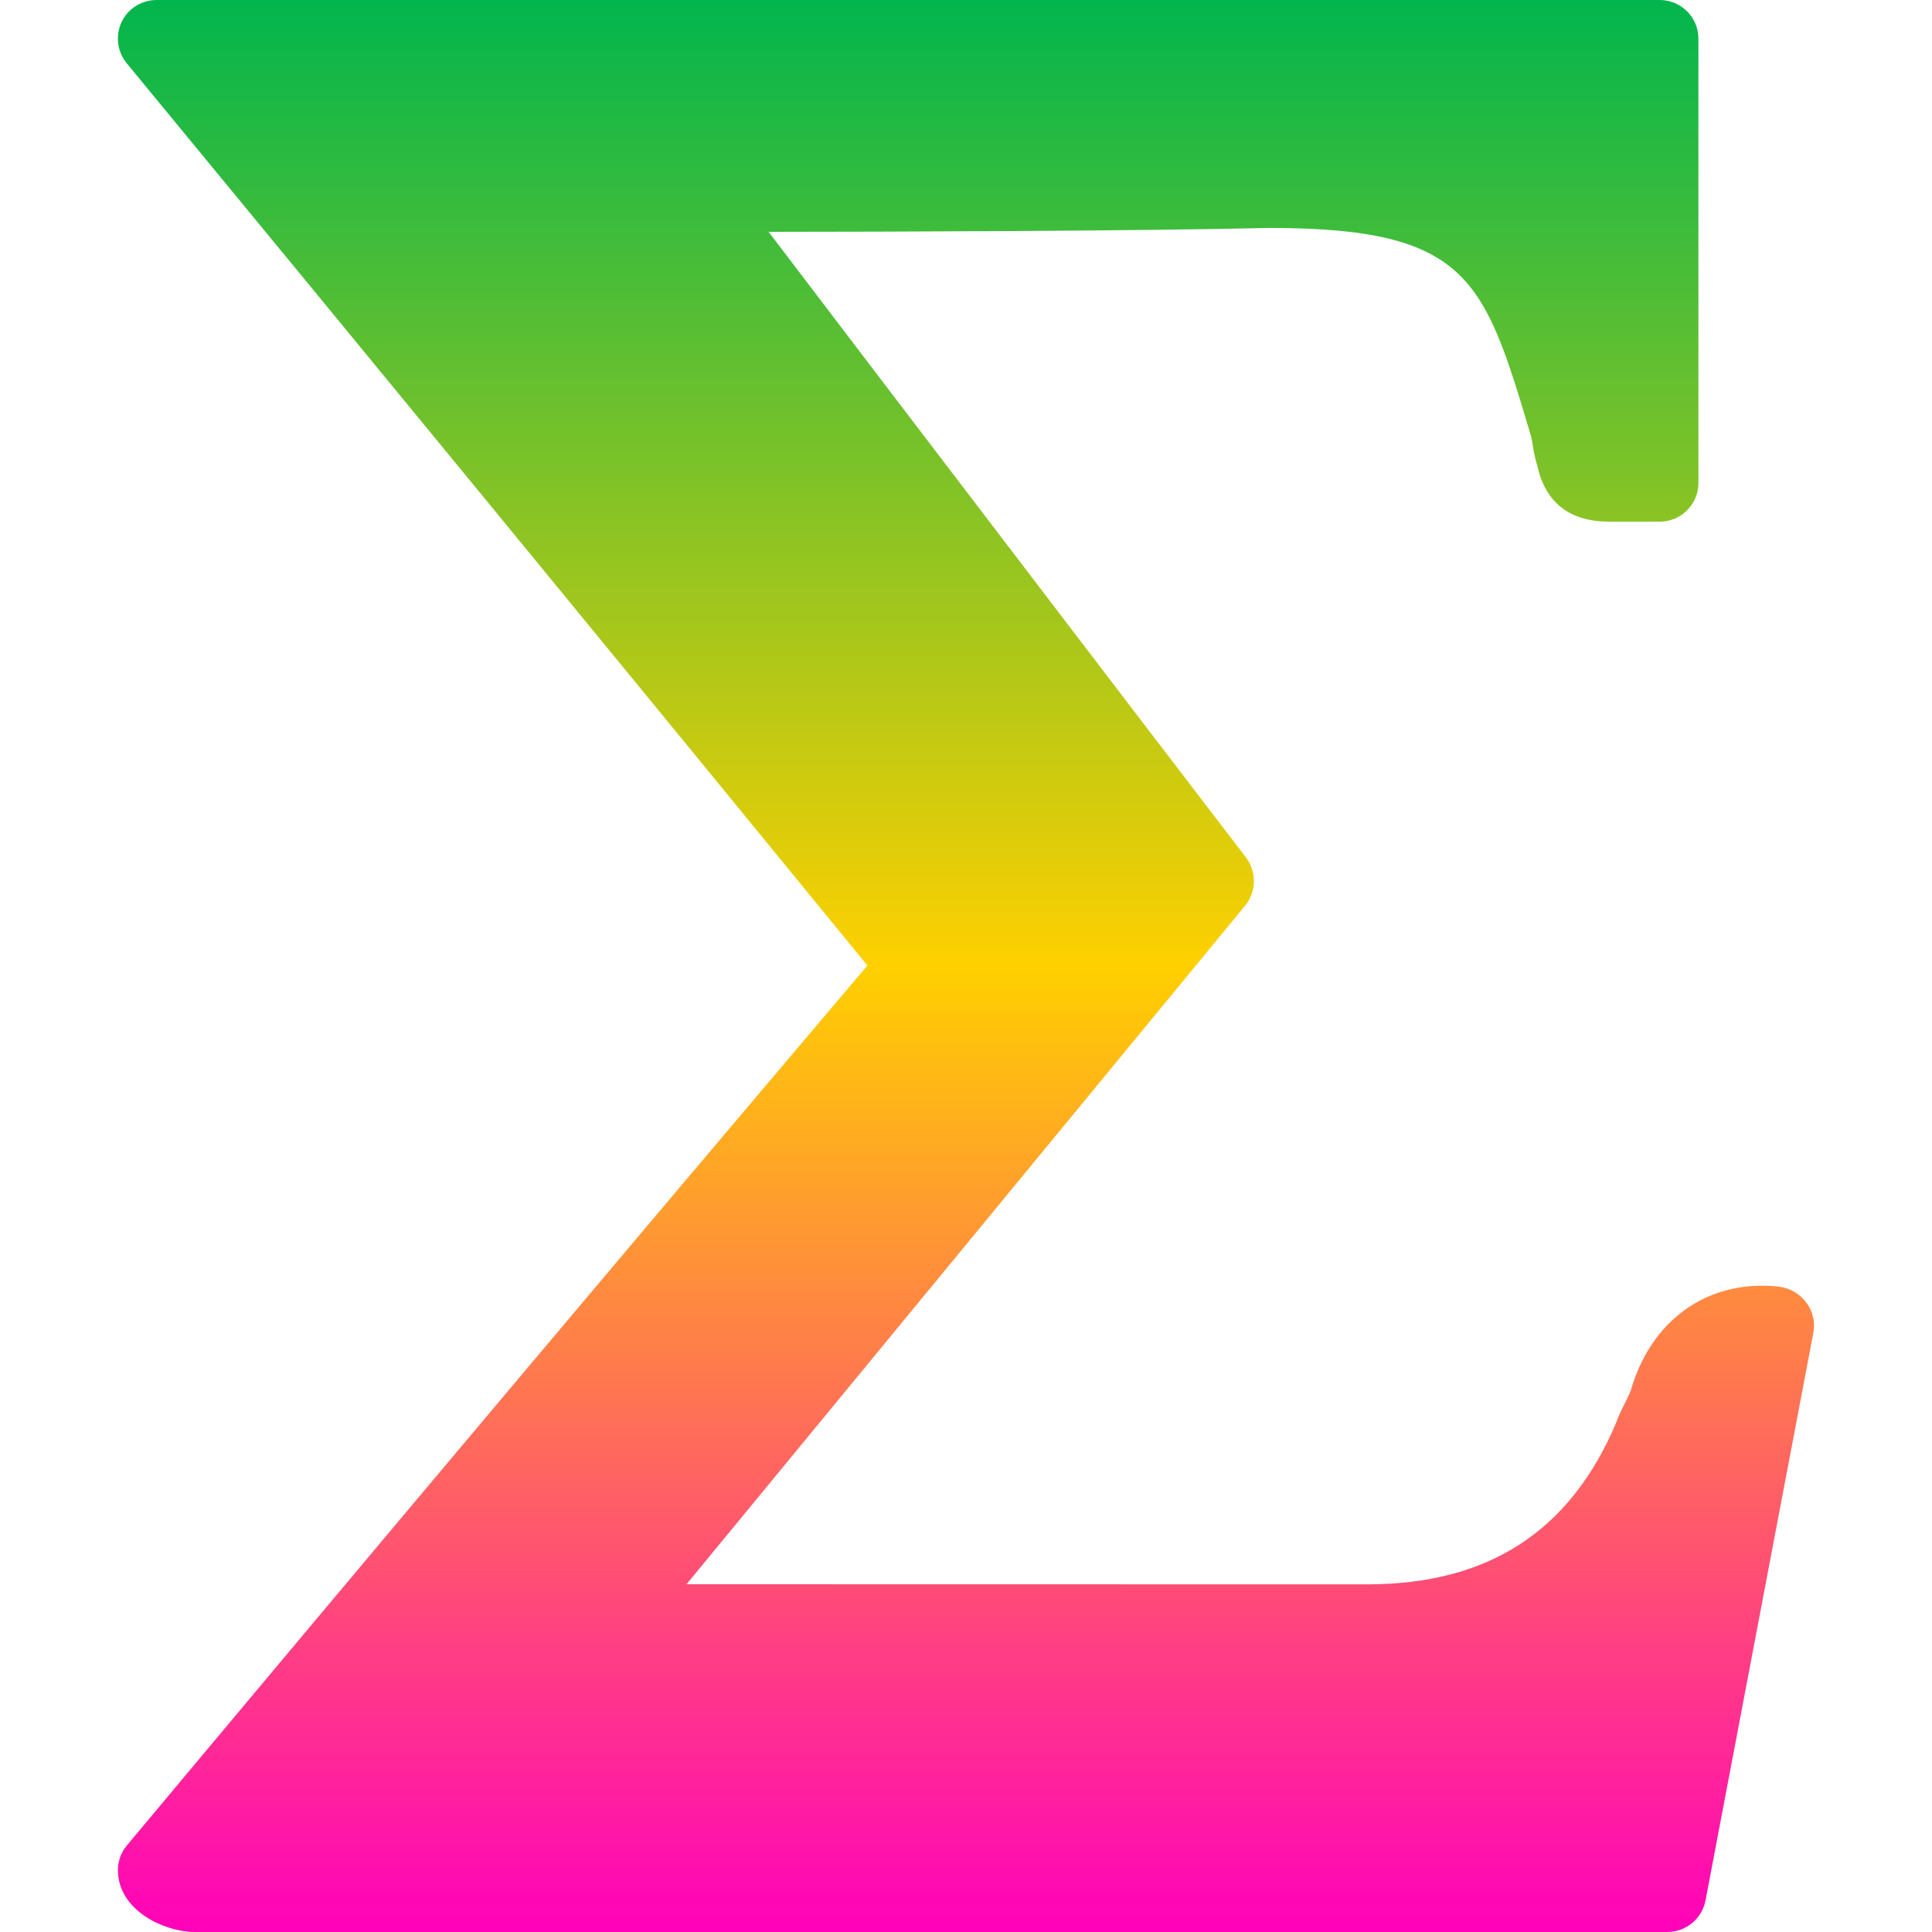<svg xmlns="http://www.w3.org/2000/svg" xmlns:xlink="http://www.w3.org/1999/xlink" width="64" height="64" viewBox="0 0 64 64" version="1.1"><defs><linearGradient id="linear0" x1="0%" x2="0%" y1="0%" y2="100%"><stop offset="0%" style="stop-color:#00b54e; stop-opacity:1"/><stop offset="50%" style="stop-color:#ffd000; stop-opacity:1"/><stop offset="100%" style="stop-color:#ff00bb; stop-opacity:1"/></linearGradient></defs><g id="surface1"><path style=" stroke:none;fill-rule:nonzero;fill:url(#linear0);" d="M 55.234 64 L 6.469 64 C 5.422 64 3.906 63.273 3.906 61.949 C 3.906 61.648 4.012 61.359 4.203 61.133 C 12.227 51.531 20.258 41.984 28.734 31.984 C 20.574 22.004 12.395 12.043 4.199 2.098 C 3.883 1.711 3.816 1.184 4.027 0.73 C 4.238 0.285 4.691 0 5.188 0 L 54.98 0 C 55.684 0 56.262 0.57 56.262 1.281 L 56.262 16 C 56.262 16.707 55.684 17.281 54.98 17.281 L 53.316 17.281 C 52.004 17.281 51.199 16.66 50.926 15.434 C 50.852 15.199 50.809 14.969 50.773 14.738 C 50.746 14.617 50.734 14.484 50.691 14.359 C 49.164 9.258 48.656 7.551 42.047 7.551 C 37.473 7.656 29.629 7.676 25.461 7.68 L 29.566 13.074 C 33.422 18.125 37.191 23.078 41.273 28.402 C 41.633 28.879 41.625 29.539 41.246 30 L 22.742 52.48 L 45.281 52.484 C 49.309 52.484 52.016 50.73 53.543 47.117 C 53.59 46.965 53.707 46.715 53.832 46.473 C 53.902 46.328 53.973 46.195 54.023 46.055 C 54.648 43.902 56.285 42.59 58.383 42.59 C 58.801 42.59 59.059 42.645 59.059 42.645 C 59.734 42.793 60.203 43.461 60.07 44.145 L 56.496 62.961 C 56.379 63.562 55.848 64 55.23 64 Z M 55.234 64 "/></g></svg>
